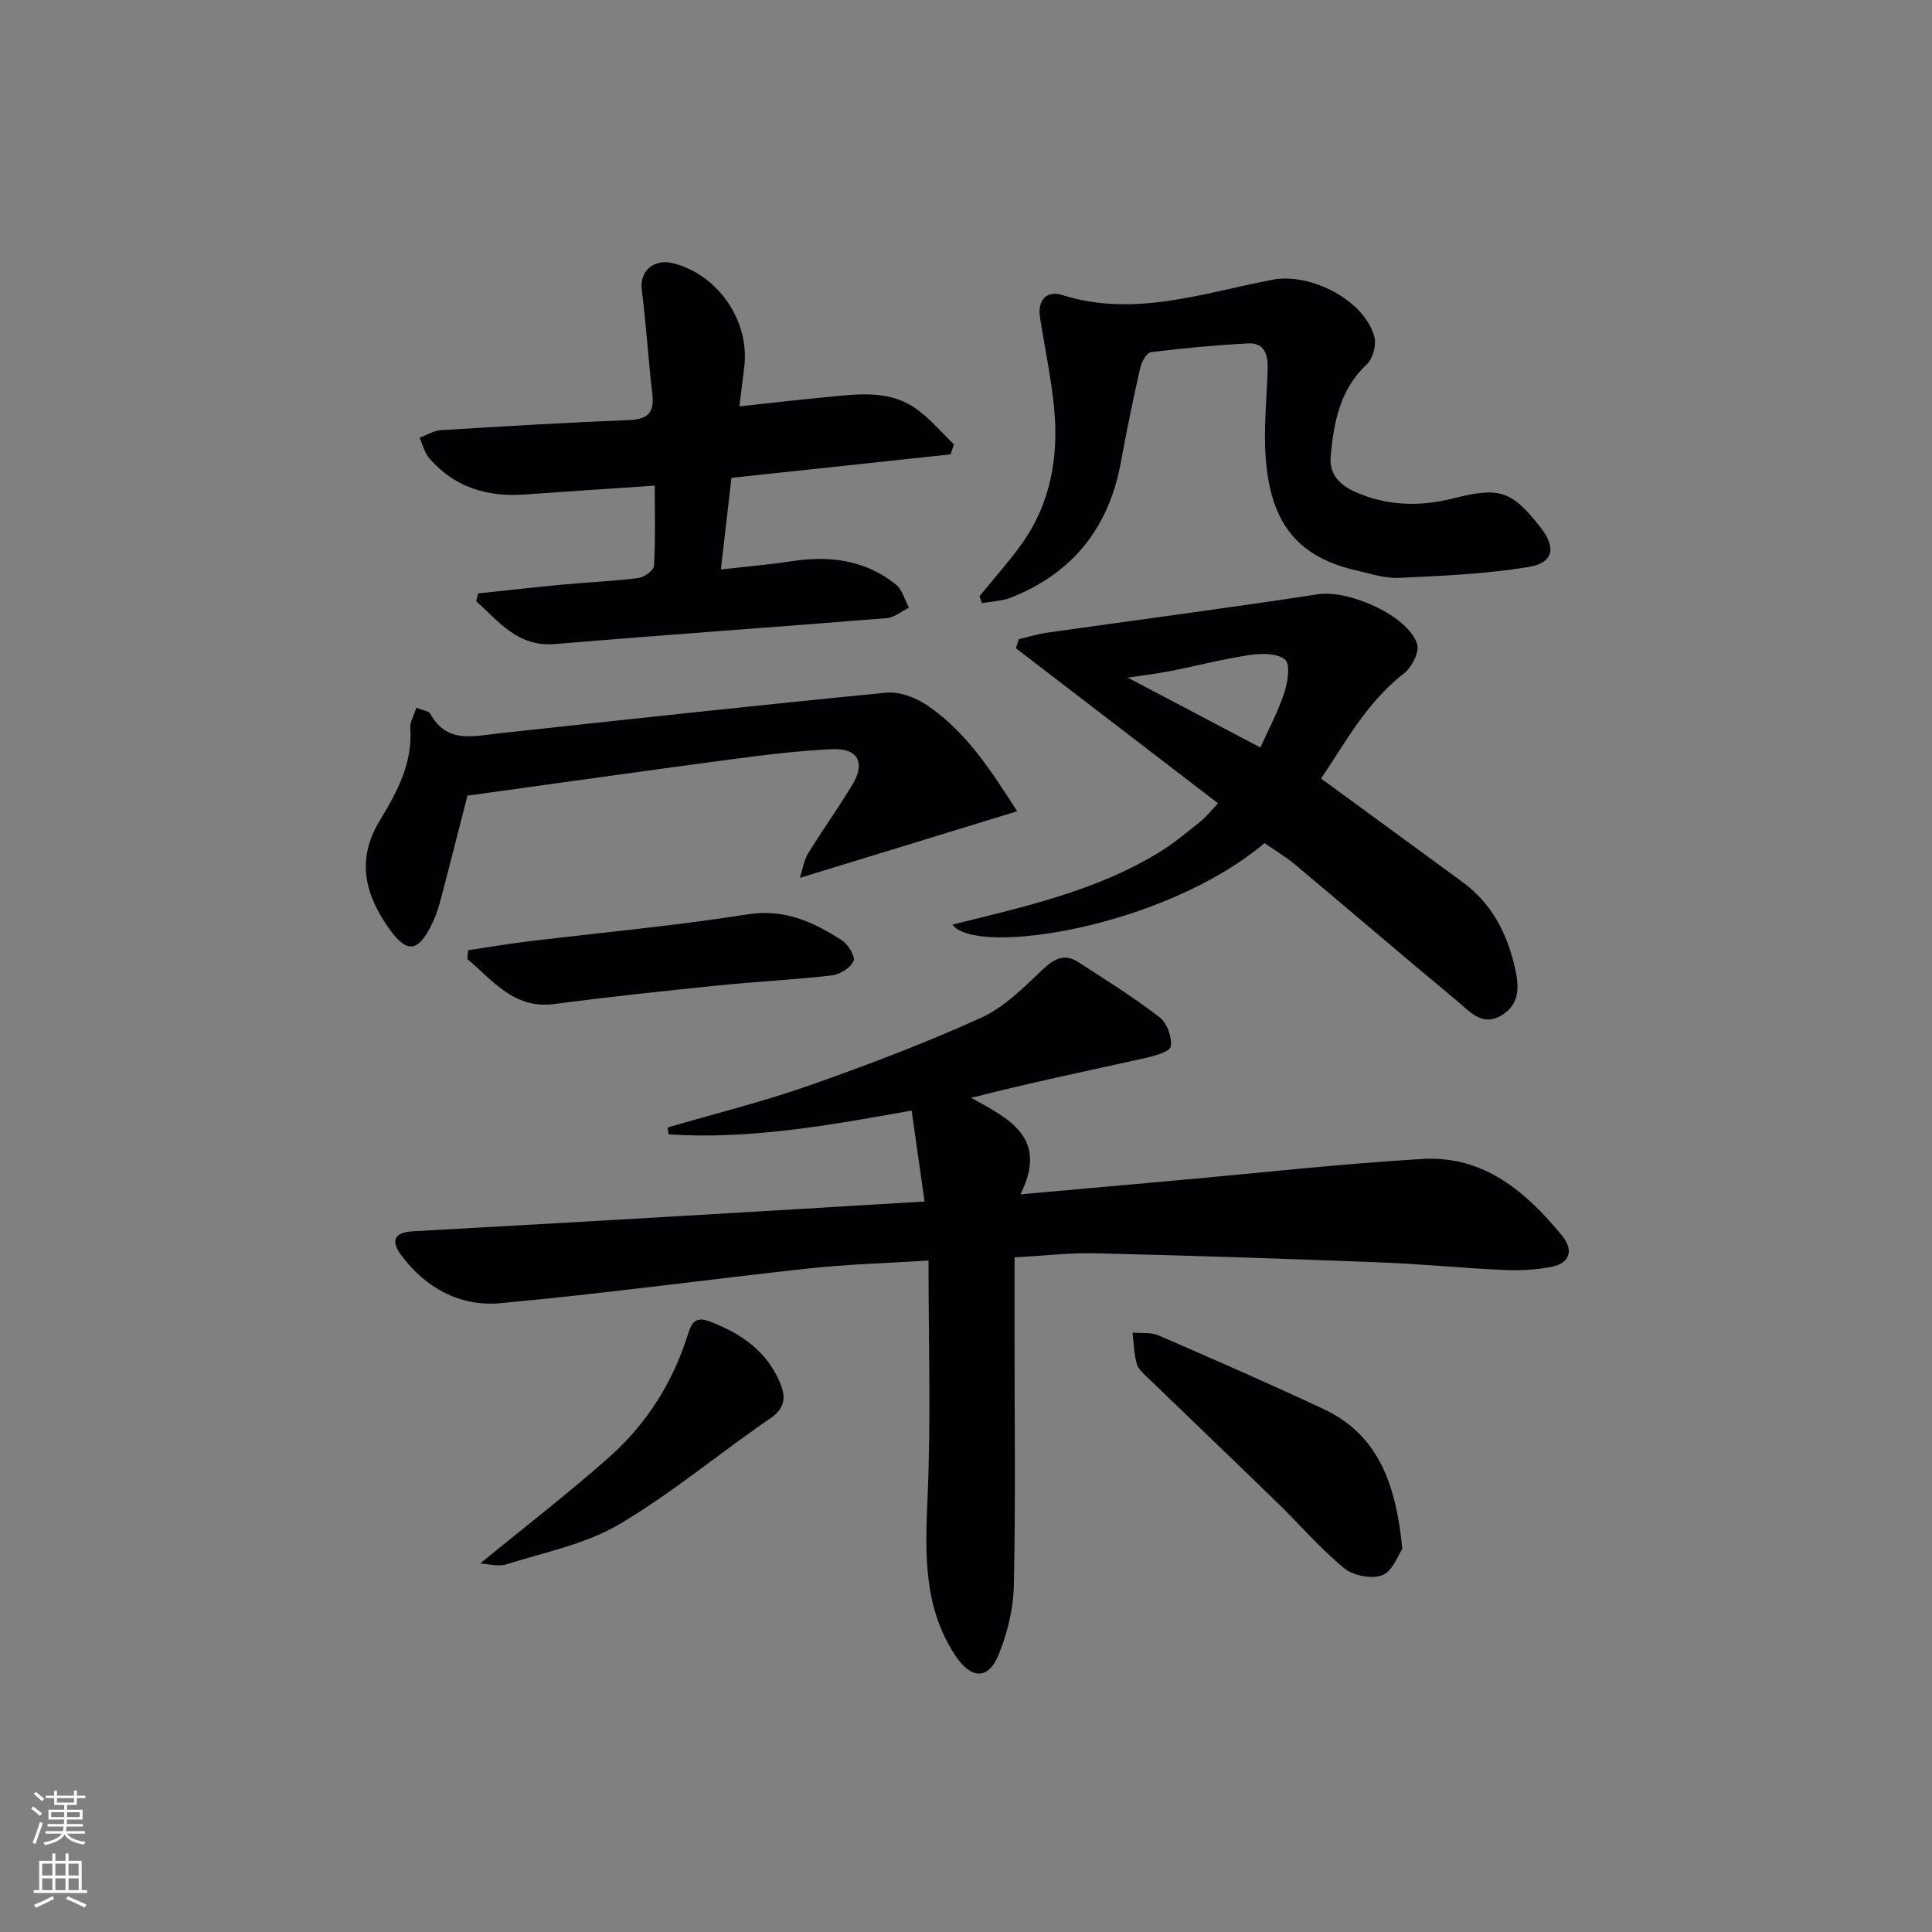 <svg enable-background="new 0 0 400 400" viewBox="0 0 400 400" xmlns="http://www.w3.org/2000/svg"><rect x="0" y="0" width="400" height="400" fill="#808080" stroke="none"/><g fill="#010103"><path d="m192.24 260.98c-8.97.57-16.92.78-24.8 1.64-21.29 2.31-42.53 5.24-63.85 7.19-8.33.76-15.54-3.14-20.63-10.09-2.12-2.89-1.23-4.58 2.42-4.79 17.59-.98 35.18-1.97 52.77-3 17.4-1.01 34.79-2.07 53.27-3.17-.91-6.37-1.75-12.31-2.68-18.83-17.05 3.06-33.55 6.02-50.31 4.93-.07-.48-.13-.96-.2-1.43 9.75-2.85 19.64-5.3 29.22-8.66 12.05-4.22 24.02-8.78 35.65-14.04 4.81-2.18 8.86-6.3 12.8-10.02 2.41-2.27 4.52-3.36 7.36-1.51 5.69 3.69 11.47 7.29 16.83 11.42 1.53 1.17 2.61 4.16 2.3 6.04-.19 1.11-3.46 2-5.47 2.44-11.81 2.62-23.66 5.08-35.85 8.19 7.84 4.36 16.08 8.21 10.2 19.99 11.34-1.02 21.74-1.95 32.14-2.88 17.03-1.53 34.05-3.44 51.11-4.45 12.66-.75 21.49 6.81 28.97 15.99 2.23 2.74 1.67 5.54-2.12 6.31-3.2.65-6.58.84-9.85.69-8.63-.38-17.24-1.25-25.87-1.58-19.61-.76-39.23-1.41-58.85-1.88-5.27-.13-10.55.51-16.75.84v17.54c0 16.83.23 33.66-.15 50.48-.11 4.84-1.35 9.91-3.21 14.39-2.12 5.11-5.66 4.85-8.78.2-6.85-10.21-6.35-21.48-5.86-33.11.7-16.05.19-32.15.19-48.84z"/><path d="m273.52 161.19c10 7.32 19.64 14.36 29.26 21.41 5.93 4.34 9.14 10.39 10.78 17.38.9 3.84 1.39 7.74-2.66 10.22-4.01 2.46-6.6-.79-9.16-2.91-11.26-9.35-22.36-18.88-33.58-28.27-2.01-1.68-4.29-3.02-6.36-4.46-20.79 17.52-59.84 23.52-64.61 16.87 14.9-3.71 29.87-6.96 43.04-15.12 2.96-1.83 5.65-4.09 8.37-6.28 1.26-1.02 2.27-2.34 3.57-3.72-14.12-10.83-27.98-21.47-41.85-32.11.21-.63.42-1.26.63-1.88 1.96-.45 3.91-1.06 5.9-1.34 18.69-2.65 37.41-5.09 56.06-7.95 6.34-.97 18.75 4.47 20.51 10.39.48 1.64-1.15 4.77-2.75 6.01-7.72 5.97-12.13 14.33-17.15 21.76zm-12.57-6.43c1.72-3.83 3.68-7.46 4.95-11.33.72-2.18 1.3-5.88.18-6.85-1.58-1.36-4.87-1.33-7.3-.97-5.56.82-11.02 2.25-16.54 3.34-2.49.49-5.03.78-8.75 1.35 9.89 5.21 18.38 9.68 27.46 14.46z"/><path d="m99.01 122.86c5.9-.62 11.8-1.3 17.71-1.85 5.12-.48 10.27-.67 15.37-1.32 1.24-.16 3.26-1.58 3.31-2.51.32-5.42.16-10.87.16-16.64-9.42.64-18.18 1.21-26.92 1.84-7.75.56-14.53-1.47-19.73-7.47-1-1.15-1.38-2.84-2.05-4.28 1.48-.54 2.93-1.48 4.44-1.57 12.94-.8 25.88-1.57 38.83-2.08 3.83-.15 5.39-1.4 4.93-5.35-.84-7.21-1.27-14.47-2.19-21.68-.48-3.77 2.44-6.46 6.48-5.45 9.34 2.33 15.96 12.03 14.73 21.56-.31 2.44-.6 4.89-.99 8.07 6.16-.66 11.84-1.32 17.53-1.86 6.62-.62 13.42-1.78 19.29 2.53 2.79 2.05 5.09 4.78 7.6 7.2-.23.69-.47 1.38-.7 2.07-15.04 1.61-30.08 3.22-45.37 4.86-.71 6.18-1.41 12.22-2.19 18.98 5.12-.59 9.85-.98 14.53-1.7 7.89-1.22 15.3-.33 21.68 4.78 1.34 1.07 1.84 3.18 2.73 4.82-1.53.75-3.02 2.04-4.61 2.17-22.85 1.85-45.73 3.43-68.58 5.36-7.87.67-11.69-4.67-16.42-8.87.14-.52.28-1.06.43-1.61z"/><path d="m202.79 123.44c2.91-3.58 6.02-7.03 8.71-10.78 6.1-8.52 7.74-18.27 6.72-28.46-.62-6.22-1.96-12.37-2.91-18.56-.54-3.51 1.44-5.55 4.55-4.57 15.02 4.73 29.25-.43 43.63-3.16 7.79-1.48 18.98 4.18 21.06 11.81.46 1.68-.31 4.53-1.57 5.71-5.59 5.24-6.83 11.98-7.48 19.02-.34 3.69 1.81 5.91 4.92 7.32 6.63 3.01 13.53 3.17 20.44 1.42 9.54-2.41 12.04-1.7 18.05 5.95 3.34 4.26 2.78 7.41-2.58 8.28-8.78 1.42-17.74 1.8-26.65 2.22-2.9.14-5.89-.86-8.79-1.52-12.97-2.93-17.93-10.64-18.85-23.49-.44-6.1.26-12.27.42-18.42.07-2.79-.73-5.29-3.99-5.11-6.74.35-13.48.98-20.18 1.81-.89.11-1.94 2.03-2.22 3.27-1.47 6.46-2.81 12.96-4 19.48-2.46 13.53-9.92 22.98-22.72 28.05-1.88.75-4.04.79-6.07 1.16-.16-.46-.33-.94-.49-1.43z"/><path d="m86.21 146.51c1.46.61 2.58.71 2.88 1.26 3.39 6.24 8.91 4.63 14.23 4.06 26.72-2.89 53.44-5.82 80.18-8.42 2.69-.26 5.98.97 8.31 2.52 8.2 5.47 13.36 13.62 18.79 22.03-15.06 4.62-29.57 9.07-45.01 13.8.59-1.81.85-3.64 1.73-5.08 2.95-4.82 6.26-9.41 9.18-14.25 2.72-4.51 1.12-7.56-4.18-7.32-7.11.32-14.22 1.21-21.28 2.15-18.05 2.4-36.07 4.96-54.26 7.47-1.85 7.2-3.7 14.55-5.64 21.88-.46 1.75-1.09 3.49-1.91 5.1-2.72 5.38-5 5.64-8.52.76-5.1-7.07-7.06-14.4-2.06-22.62 3.52-5.8 6.82-11.84 6.29-19.1-.09-1.19.7-2.45 1.27-4.24z"/><path d="m290.34 320.68c-.86 1.23-1.99 4.59-4.13 5.44-2.17.86-6.04.11-7.92-1.44-4.98-4.1-9.23-9.08-13.87-13.6-8.81-8.57-17.7-17.06-26.53-25.6-.95-.92-2.16-1.87-2.5-3.03-.61-2.1-.64-4.36-.92-6.55 1.82.17 3.83-.1 5.42.59 11.42 4.95 22.82 9.94 34.08 15.21 11.46 5.36 15.05 15.61 16.37 28.98z"/><path d="m99.41 323.7c9.32-7.64 18.39-14.6 26.9-22.18 7.68-6.85 13.07-15.47 16.15-25.37.79-2.54 1.7-3.62 4.6-2.51 6.47 2.49 11.79 6.18 14.49 12.78 1.13 2.76 1.08 5.09-2.04 7.22-10.55 7.21-20.41 15.53-31.38 21.99-6.97 4.1-15.42 5.76-23.29 8.25-1.68.53-3.73-.1-5.43-.18z"/><path d="m96.91 196.74c3.98-.6 7.94-1.28 11.93-1.77 15.31-1.87 30.7-3.26 45.93-5.66 7.7-1.22 13.65 1.6 19.55 5.38 1.29.83 2.83 3.41 2.4 4.3-.68 1.42-2.83 2.77-4.5 2.96-7.91.91-15.87 1.29-23.8 2.1-11.21 1.15-22.42 2.34-33.6 3.82-8.47 1.12-12.75-4.91-18.06-9.29.06-.62.1-1.23.15-1.84z"/></g><path d="m6.44 374.46.42-.45c.65.47 1.27.95 1.85 1.44l-.45.49c-.65-.56-1.25-1.06-1.82-1.48m.93 7.33-.63-.26c.55-1.36 1.05-2.8 1.53-4.33.19.1.38.19.59.27-.47 1.29-.96 2.73-1.49 4.32m-.38-10.38.44-.42c.43.34 1.01.82 1.74 1.44l-.49.49c-.53-.51-1.09-1.01-1.69-1.51m2.5.35h1.72v-1.04h.59v1.04h3.52v-1.04h.59v1.04h1.75v.53h-1.75v1.42h-2.03v.97h3.22v2.03h-3.24c0 .35-.01.66-.03.93h3.32v.53h-3.37c-.03.27-.08.58-.15.94h3.96v.53h-3.71c.67.92 1.93 1.48 3.79 1.68-.13.24-.23.44-.29.59-2.13-.38-3.48-1.08-4.04-2.12-.43.97-1.77 1.72-4.03 2.23-.09-.19-.2-.37-.33-.55 2.1-.42 3.37-1.03 3.81-1.83h-3.36v-.53h3.58c.08-.29.13-.61.16-.94h-3.33v-.53h3.39c.02-.27.04-.58.04-.93h-3.23v-2.03h3.25v-.97h-2.07v-1.42h-1.73zm1.12 3.44v1h2.65c.01-.3.02-.44.01-.4v-.25-.35zm1.19-2h3.52v-.91h-3.52zm4.71 2h-2.63v.59c0 .15-.01.28-.01.4h2.64z" fill="#fbfcfa"/><path d="m13.56 383.74h.63v1.52h2.72v6.07h1.13v.6h-11.06v-.6h1.13v-6.07h2.73v-1.52h.63v1.52h2.1v-1.52zm-2.69 8.83.38.56c-1.24.63-2.53 1.25-3.85 1.85-.1-.21-.21-.42-.34-.63 1.37-.55 2.63-1.15 3.81-1.78m-2.13-4.27h2.1v-2.45h-2.1zm0 3.04h2.1v-2.46h-2.1zm2.72-3.04h2.1v-2.45h-2.1zm0 3.04h2.1v-2.46h-2.1zm6.07 3.6c-1.41-.71-2.7-1.3-3.86-1.78l.35-.56c1.45.62 2.75 1.19 3.88 1.72zm-1.25-9.09h-2.1v2.45h2.1zm-2.09 5.49h2.1v-2.46h-2.1z" fill="#fbfcfa"/></svg>